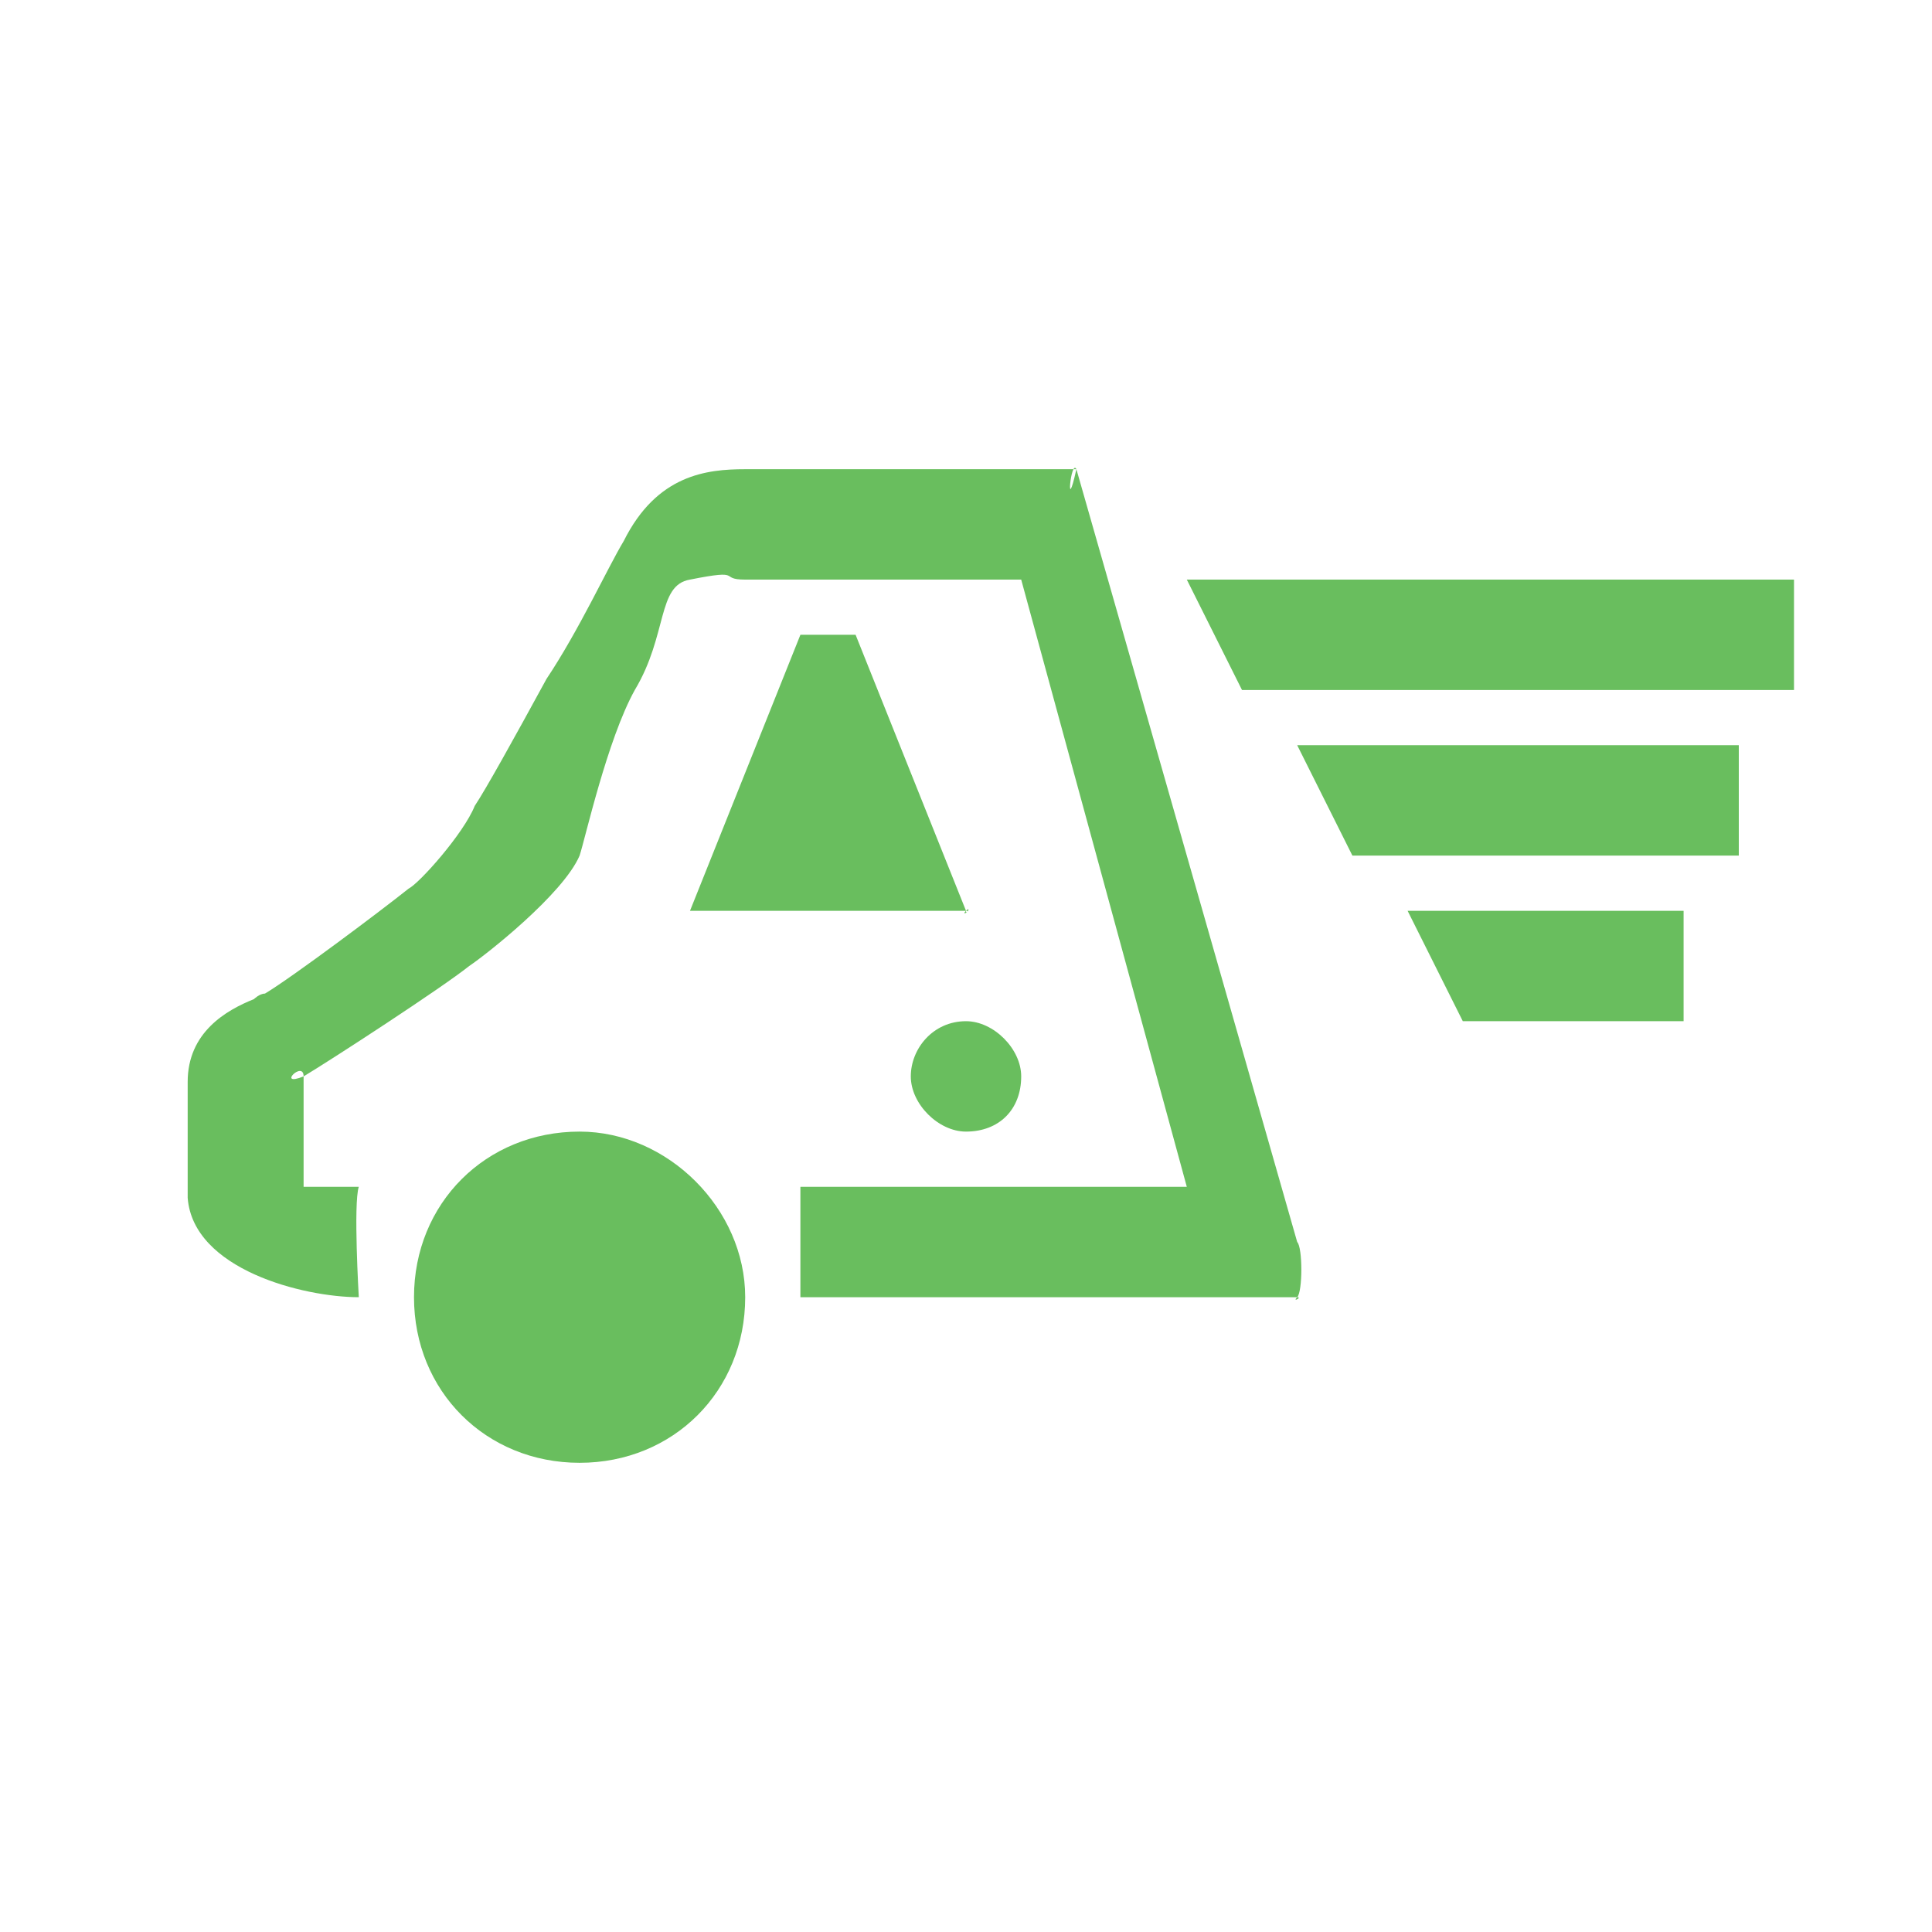 <?xml version="1.0" encoding="utf-8"?>
<!-- Generator: Adobe Illustrator 18.0.0, SVG Export Plug-In . SVG Version: 6.00 Build 0)  -->
<!DOCTYPE svg PUBLIC "-//W3C//DTD SVG 1.0//EN" "http://www.w3.org/TR/2001/REC-SVG-20010904/DTD/svg10.dtd">
<svg version="1.0" id="Layer_1" xmlns="http://www.w3.org/2000/svg" xmlns:xlink="http://www.w3.org/1999/xlink" x="0px" y="0px"
	 width="35px" height="35px" viewBox="0 0 35 35" enable-background="new 0 0 35 35" xml:space="preserve">
<path fill-rule="evenodd" clip-rule="evenodd" fill="#69BE5E" d="M6.5,23.5L6.5,23.5c0,0-0.1-1.7,0-2h-1c0,0,0,1.5,0,1v-3
	c0-0.3-0.5,0.2,0,0c0.1,0-0.1,0,0,0c0.5-0.3,2.5-1.6,3-2c0.3-0.2,1.7-1.3,2-2c0.1-0.3,0.5-2.1,1-3c0.6-1,0.4-1.9,1-2
	c1-0.2,0.5,0,1,0l0,0h5l3,11h-7c0,1.4,0,1.7,0,2h9c0.1,0-0.1,0.1,0,0c0.1-0.1,0.1-0.9,0-1l-4-14c-0.1-0.2-0.2,0.9,0,0h-6l0,0
	c-0.7,0-1.6,0.1-2.2,1.3c-0.3,0.5-0.8,1.6-1.4,2.5c-0.6,1.1-1.1,2-1.3,2.3c-0.2,0.5-1,1.4-1.2,1.5c-0.5,0.4-2.1,1.6-2.6,1.9
	c-0.1,0-0.2,0.1-0.2,0.1c-0.5,0.2-1.2,0.6-1.2,1.5v2.1C3.5,23,5.5,23.5,6.5,23.5z M32.5,12.5v-2h-11l1,2H32.5z M31.5,13.5h-8l1,2h7
	V13.5z M30.5,16.5h-5l1,2h4V16.5z M16.5,19.5c0,0.5,0.5,1,1,1c0.6,0,1-0.4,1-1c0-0.5-0.5-1-1-1C16.9,18.5,16.5,19,16.5,19.5z
	 M15.5,11.5h-1l-2,5h5c0.1,0-0.1,0.1,0,0c0.1-0.1,0,0.1,0,0L15.5,11.5z M10.5,20.5c-1.7,0-3,1.3-3,3c0,1.7,1.3,3,3,3s3-1.3,3-3
	C13.5,21.9,12.1,20.5,10.5,20.5z"/>
</svg>
